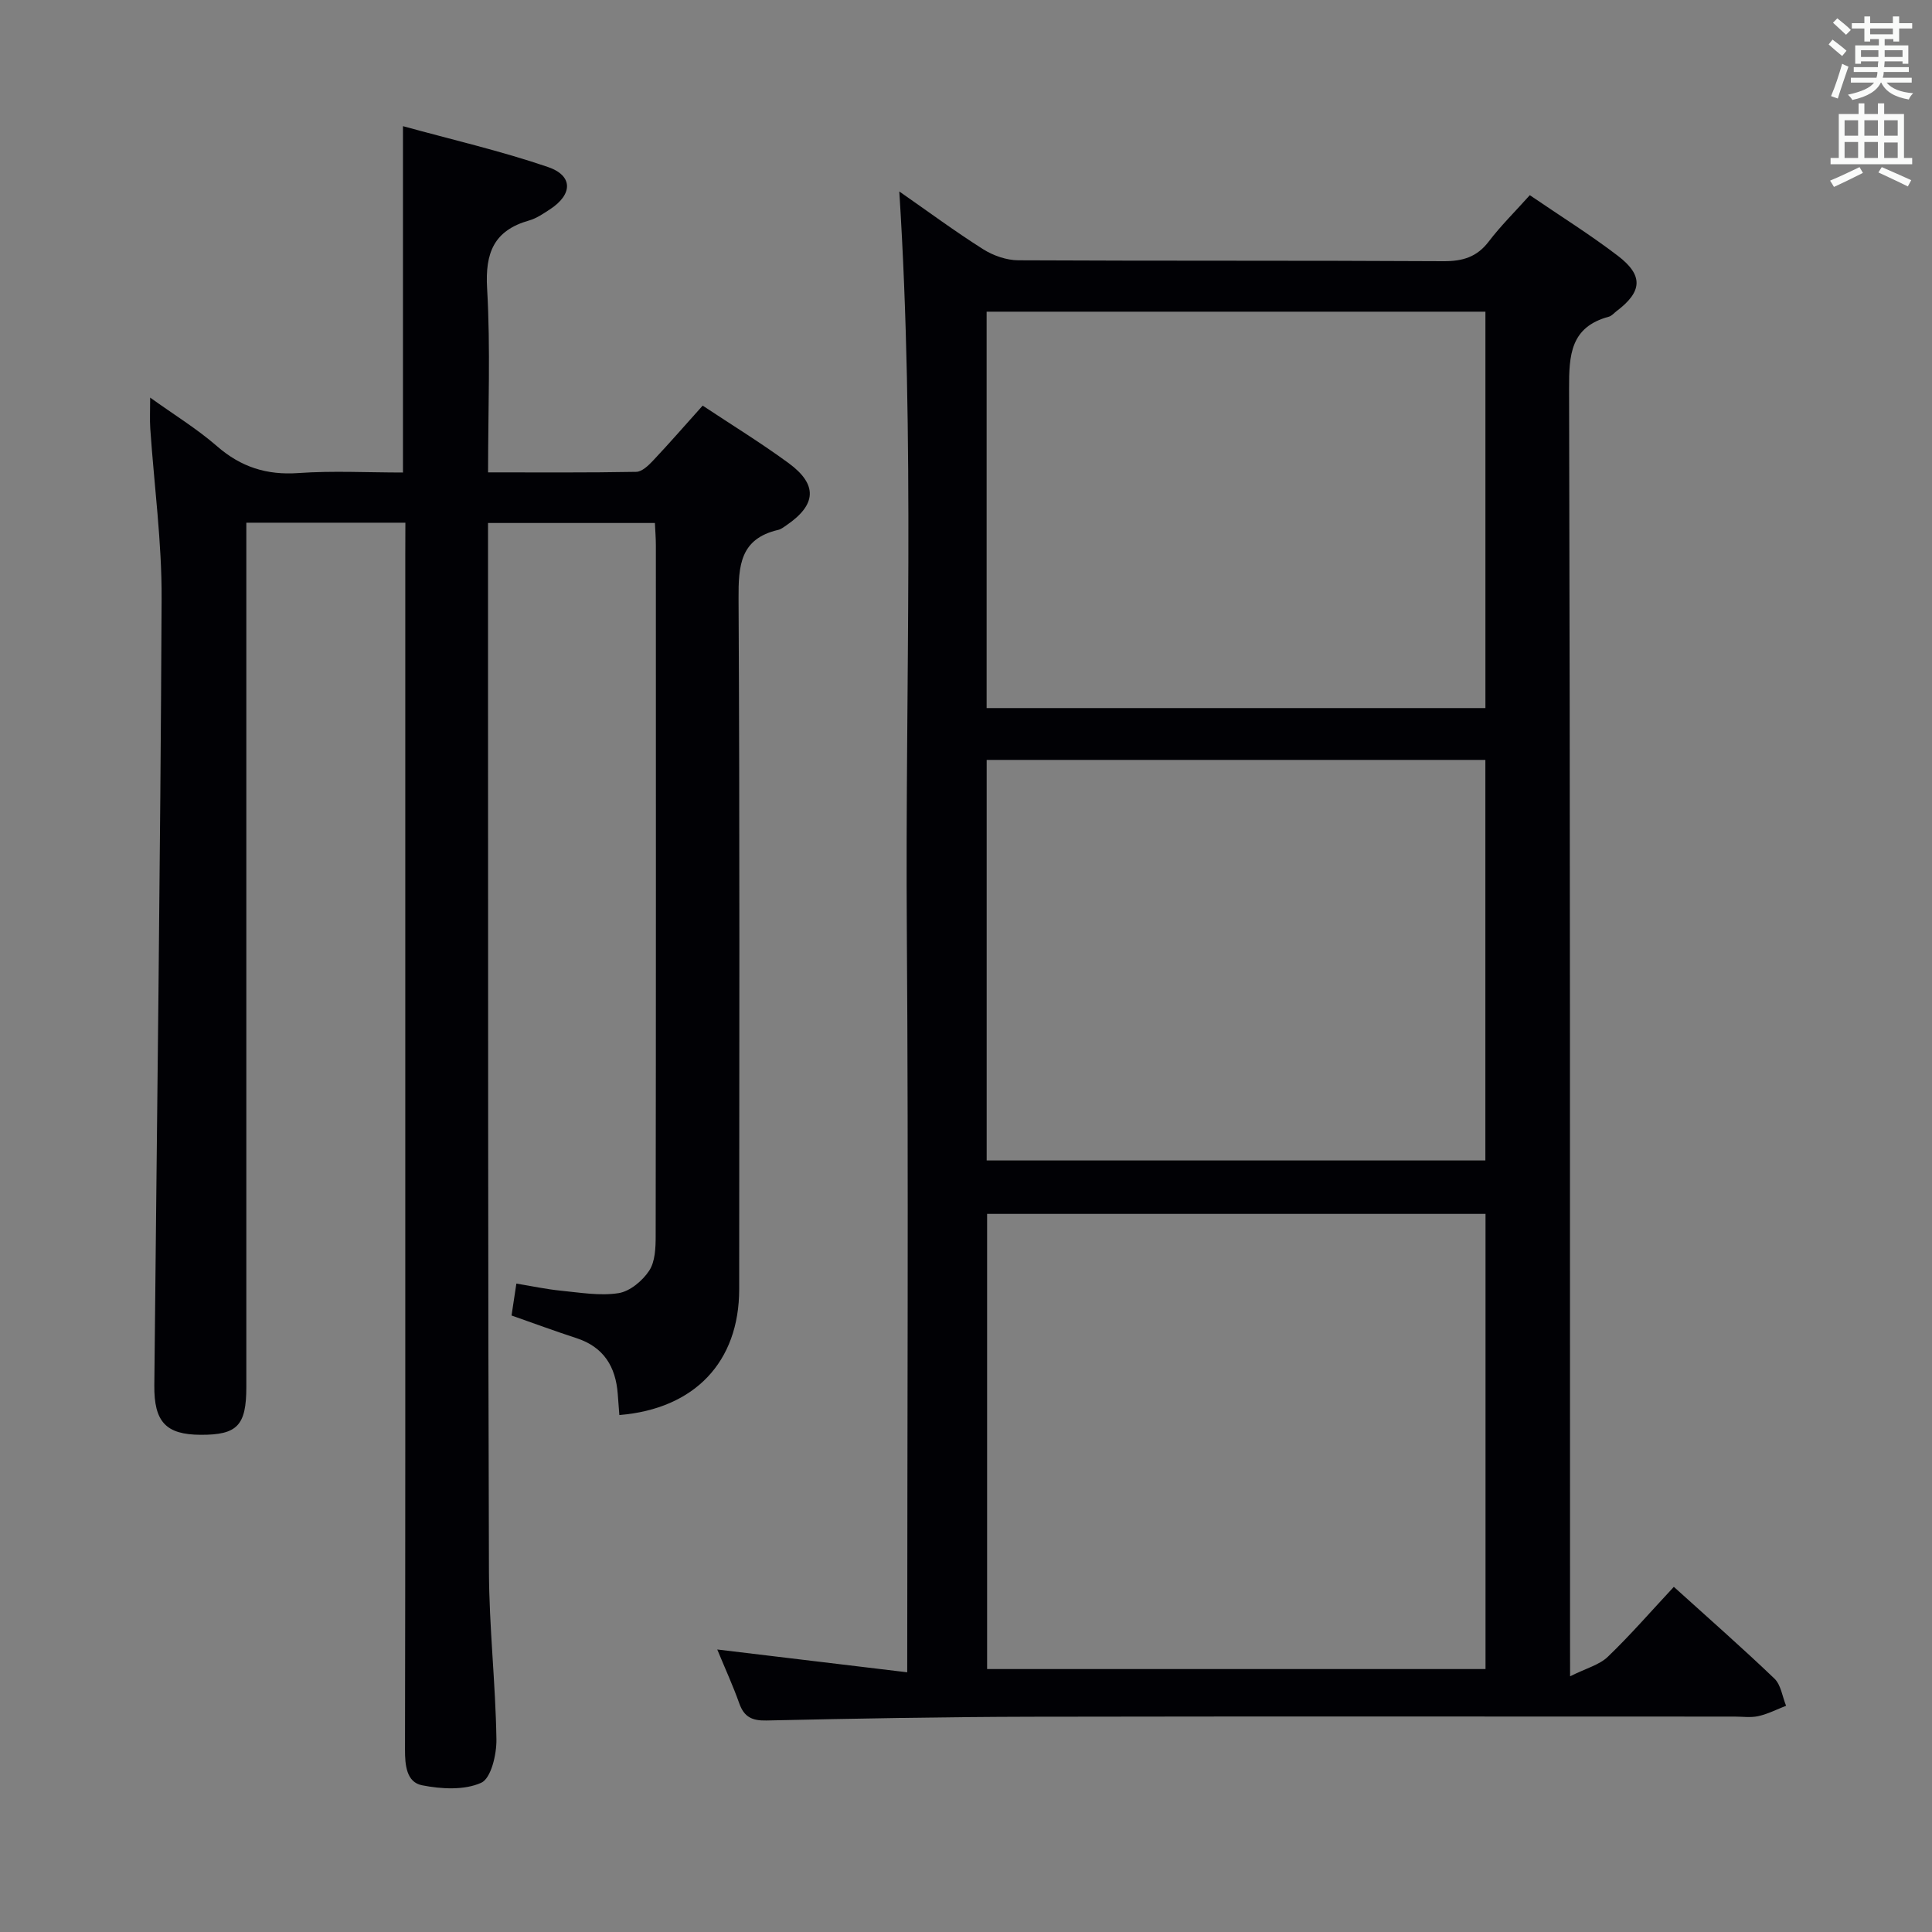 <svg enable-background="new 0 0 400 400" viewBox="0 0 400 400" xmlns="http://www.w3.org/2000/svg"><rect x="0" y="0" width="400" height="400" fill="#808080" stroke="none"/><path d="m325.07 347.06c3.36-1.68 6.07-2.36 7.81-4.04 4.67-4.48 8.92-9.39 13.67-14.48 7.12 6.44 14.11 12.57 20.82 18.99 1.36 1.3 1.64 3.73 2.42 5.63-1.9.74-3.75 1.7-5.72 2.14-1.59.36-3.32.1-4.98.1-48.5 0-96.99-.06-145.49.03-18.31.04-36.63.38-54.94.78-2.97.06-4.6-.73-5.6-3.54-1.27-3.58-2.86-7.05-4.56-11.16 13.17 1.58 25.84 3.1 39.33 4.72 0-51.73.28-102.66-.08-153.59-.36-50.76 1.72-101.55-1.56-153 5.96 4.15 11.53 8.27 17.36 11.96 2.09 1.32 4.83 2.28 7.28 2.29 29.33.15 58.66.02 87.99.19 4 .02 6.95-.84 9.42-4.09 2.5-3.28 5.47-6.2 8.49-9.58 6.25 4.27 12.46 8.14 18.24 12.56 5.33 4.07 5.05 7.42-.27 11.44-.53.4-1.01 1-1.61 1.16-7.95 2.14-8.25 7.92-8.23 14.92.23 86.33.18 172.65.2 258.98.01 1.98.01 3.94.01 7.59zm-17.51-1.5c0-31.85 0-63.08 0-94.24-34.62 0-68.85 0-103.19 0v94.24zm-.03-105.3c0-27.96 0-55.51 0-82.93-34.64 0-68.87 0-103.25 0v82.93zm-103.26-93.66h103.27c0-27.63 0-54.85 0-82.07-34.62 0-68.84 0-103.27 0z" fill="#010105"/><path d="m83.93 108.22c-11.16 0-21.75 0-32.93 0v5.97 172.96c0 8-1.87 9.95-9.49 9.91-7.13-.04-9.63-2.65-9.56-10.22.53-54.28 1.26-108.56 1.51-162.84.06-11.76-1.55-23.53-2.35-35.3-.12-1.81-.02-3.63-.02-6.38 4.94 3.55 9.7 6.46 13.85 10.07 4.96 4.32 10.29 6.01 16.84 5.55 7.1-.5 14.27-.11 21.65-.11 0-23.76 0-47.13 0-71.71 10.13 2.79 20.24 5.12 30 8.45 5.25 1.79 5.15 5.66.49 8.73-1.39.91-2.83 1.91-4.39 2.35-7.28 2.07-9.11 6.7-8.68 14.06.72 12.43.2 24.93.2 38.09 10.48 0 20.58.08 30.68-.11 1.2-.02 2.56-1.35 3.52-2.37 3.42-3.63 6.69-7.4 10.23-11.34 5.98 3.97 12.06 7.7 17.79 11.9 6.06 4.45 5.78 8.61-.43 12.86-.55.37-1.11.83-1.73.97-7.87 1.83-8.24 7.38-8.2 14.24.26 47.66.15 95.31.13 142.97 0 15.03-9.2 24.77-24.81 26.05-.11-1.45-.23-2.9-.33-4.35-.42-5.66-2.9-9.74-8.57-11.58-4.4-1.43-8.74-3.04-13.42-4.68.32-2.11.61-4.04 1-6.61 3.2.53 6.22 1.18 9.27 1.48 3.96.39 8.04 1.1 11.89.5 2.35-.37 4.95-2.55 6.33-4.64 1.25-1.88 1.35-4.76 1.35-7.2.07-47.66.05-95.31.04-142.97 0-1.46-.12-2.92-.2-4.64-11.54 0-22.77 0-34.55 0v31.52c.03 61.82-.02 123.64.19 185.46.04 11.62 1.37 23.23 1.55 34.85.05 3.12-1.11 8.09-3.16 9-3.5 1.57-8.27 1.3-12.25.51-3.21-.64-3.53-4.15-3.52-7.4.08-41.82.06-83.65.06-125.47 0-40.66 0-81.32 0-121.97.02-2 .02-3.99.02-6.56z" fill="#010105"/><g fill="#fafbfa"><path d="m378.6 9.2.8-1c.9.7 1.9 1.4 2.9 2.3l-.9 1.1c-1.1-.9-2-1.7-2.8-2.4zm.5 10.7c.9-2.1 1.6-4.3 2.3-6.7.4.2.8.4 1.3.6-.7 2.1-1.5 4.3-2.2 6.6zm.4-15.2.9-.9c1 .8 2 1.6 2.8 2.4l-1 1c-1-.9-1.9-1.8-2.7-2.5zm12.5-1.3h1.2v1.4h2.7v1.1h-2.7v2.7h-1.2v-.5h-1.8v1.3h4.9v3.8h-1.2v-.5h-3.7c0 .4-.1.9-.1 1.2h5.1v1h-5.2c0 .5-.1.9-.2 1.2h6v1h-5.2c1.1 1.3 2.9 2 5.5 2.2-.4.4-.7.8-.9 1.3-2.9-.5-4.8-1.6-5.7-3.5h-.1c-.8 1.7-2.7 2.9-5.9 3.6-.2-.4-.6-.8-.9-1.1 2.8-.6 4.6-1.4 5.4-2.5h-4.8v-1h5.3c.1-.3.2-.7.2-1.2h-4.9v-1h5c0-.4 0-.8.1-1.2h-3.6v.5h-1.2v-3.8h4.9v-1.3h-1.8v.5h-1.2v-2.7h-2.6v-1.1h2.6v-1.4h1.2v1.4h4.7v-1.4zm-6.7 8.4h3.6c0-.4 0-.9 0-1.4h-3.6zm1.9-4.7h4.7v-1.2h-4.7zm6.7 3.3h-3.7v1.4h3.7z"/><path d="m384.7 21.4h1.3v2.2h2.8v-2.2h1.3v2.2h4.1v9.1h1.7v1.3h-16.9v-1.3h1.7v-9.1h4.1v-2.2zm.3 13.2.7 1.2c-1.8.9-3.8 1.9-6 2.9-.2-.4-.5-.8-.8-1.3 2.4-1 4.4-2 6.1-2.8zm-3.1-6.5h2.8v-3.2h-2.8zm0 4.6h2.8v-3.3h-2.8zm4.1-4.6h2.8v-3.2h-2.8zm0 4.6h2.8v-3.3h-2.8zm3.6 1.9c2.1.9 4.1 1.8 6.1 2.7l-.7 1.3c-2.2-1.1-4.2-2-6.1-2.9zm3.3-9.7h-2.8v3.2h2.8zm-2.8 7.8h2.8v-3.2h-2.8z"/></g></svg>